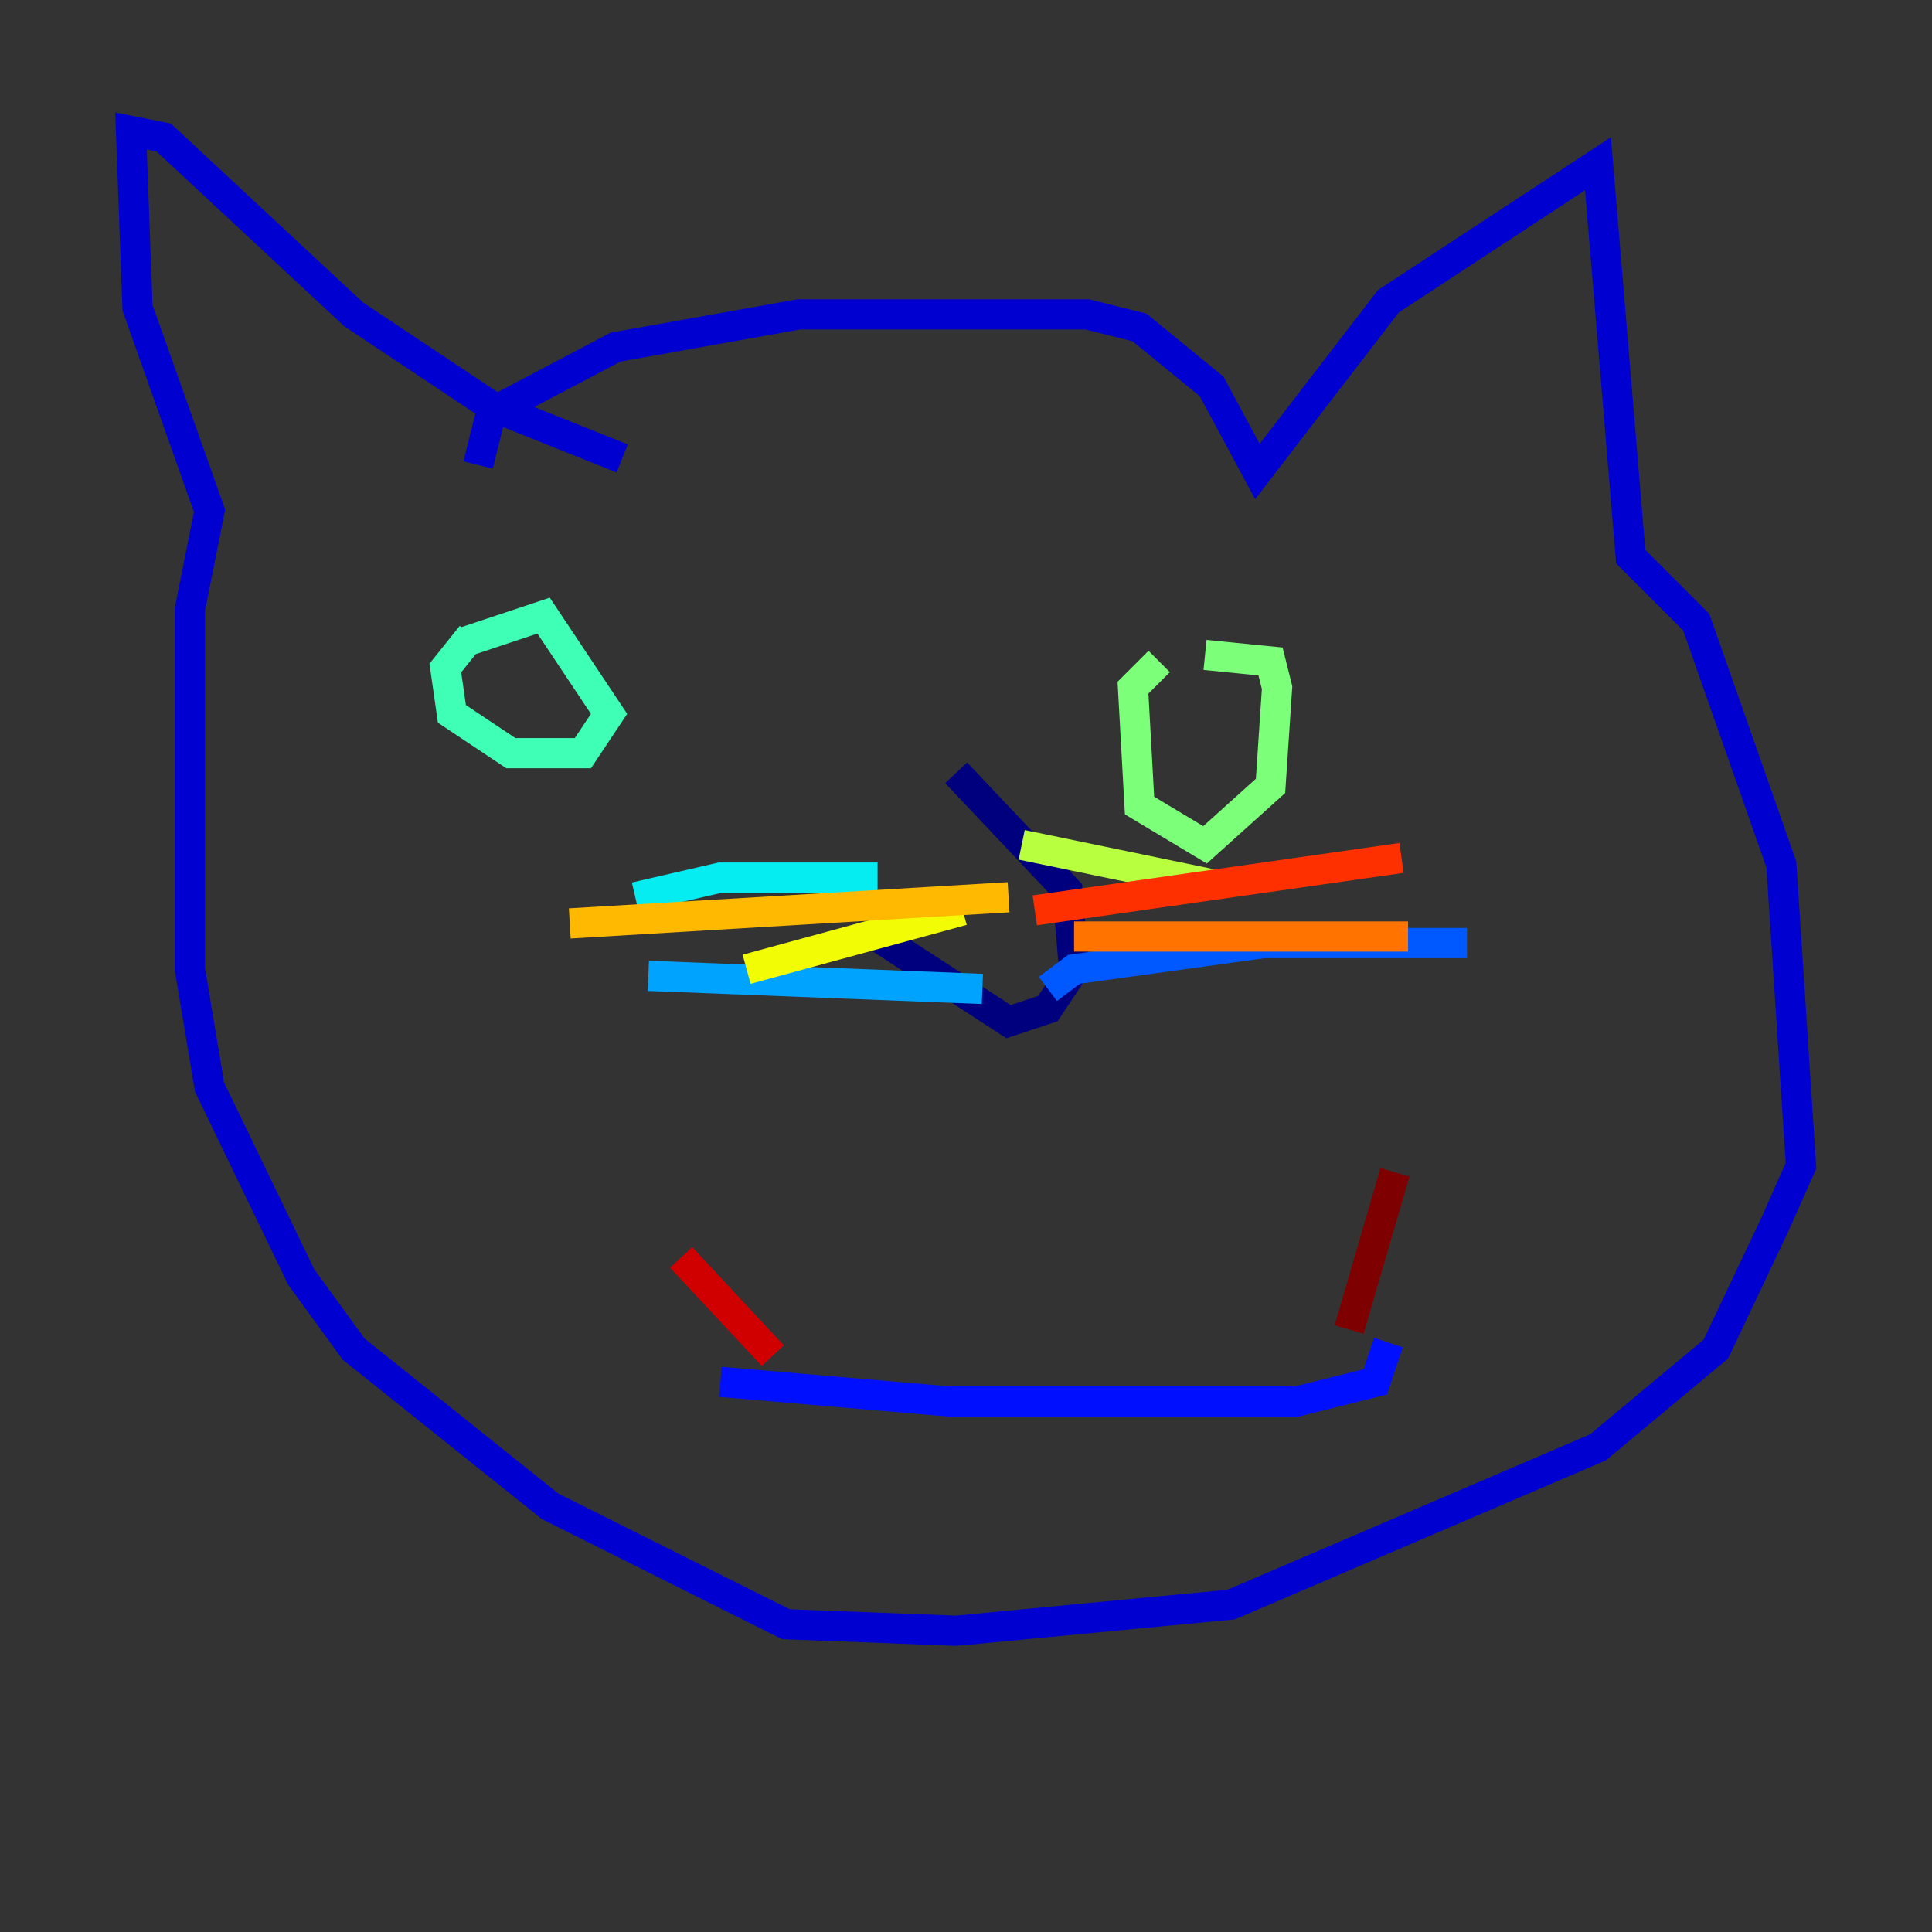 <?xml version="1.0" encoding="utf-8" ?>
<svg baseProfile="tiny" height="128" version="1.2" viewBox="0,0,128,128" width="128" xmlns="http://www.w3.org/2000/svg" xmlns:ev="http://www.w3.org/2001/xml-events" xmlns:xlink="http://www.w3.org/1999/xlink"><rect x="0" y="0" width="128" height="128" fill="#333333" stroke="none"/><defs /><polyline fill="none" points="63.349,51.2 70.725,59.01 71.159,64.217 69.424,66.82 66.82,67.688 58.142,62.047" stroke="#00007f" stroke-width="2" /><polyline fill="none" points="31.675,30.807 32.542,27.336 40.786,22.997 52.936,20.827 72.027,20.827 75.498,21.695 80.271,25.6 83.308,31.241 91.986,19.959 105.871,10.848 108.041,36.881 112.38,41.22 118.02,57.275 119.322,77.234 117.586,81.139 113.681,89.383 105.871,95.891 81.573,106.305 63.349,108.041 52.068,107.607 36.447,99.797 23.43,89.383 19.959,84.61 13.885,72.027 12.583,64.217 12.583,40.352 13.885,33.844 9.112,20.393 8.678,8.678 10.848,9.112 23.43,20.827 32.542,26.902 41.22,30.373" stroke="#0000d1" stroke-width="2" /><polyline fill="none" points="47.729,91.552 62.915,92.854 85.912,92.854 91.119,91.552 91.986,88.949" stroke="#0010ff" stroke-width="2" /><polyline fill="none" points="69.424,65.519 71.159,64.217 83.742,62.481 97.193,62.481" stroke="#0058ff" stroke-width="2" /><polyline fill="none" points="65.085,65.519 42.956,64.651" stroke="#00a4ff" stroke-width="2" /><polyline fill="none" points="58.142,58.142 47.729,58.142 42.088,59.444" stroke="#05ecf1" stroke-width="2" /><polyline fill="none" points="30.807,42.522 36.014,40.786 40.352,47.295 38.617,49.898 33.844,49.898 29.939,47.295 29.505,44.258 31.241,42.088" stroke="#3fffb7" stroke-width="2" /><polyline fill="none" points="79.837,43.39 84.176,43.824 84.61,45.559 84.176,52.068 79.837,55.973 75.498,53.37 75.064,45.559 76.8,43.824" stroke="#7cff79" stroke-width="2" /><polyline fill="none" points="67.688,55.973 80.271,58.576" stroke="#b7ff3f" stroke-width="2" /><polyline fill="none" points="63.783,60.312 49.464,64.217" stroke="#f1fc05" stroke-width="2" /><polyline fill="none" points="66.82,59.444 37.749,61.18" stroke="#ffb900" stroke-width="2" /><polyline fill="none" points="71.159,62.047 93.288,62.047" stroke="#ff7300" stroke-width="2" /><polyline fill="none" points="68.556,60.312 92.854,56.841" stroke="#ff3000" stroke-width="2" /><polyline fill="none" points="45.125,83.308 51.2,89.817" stroke="#d10000" stroke-width="2" /><polyline fill="none" points="92.42,77.668 89.383,88.081" stroke="#7f0000" stroke-width="2" /></svg>